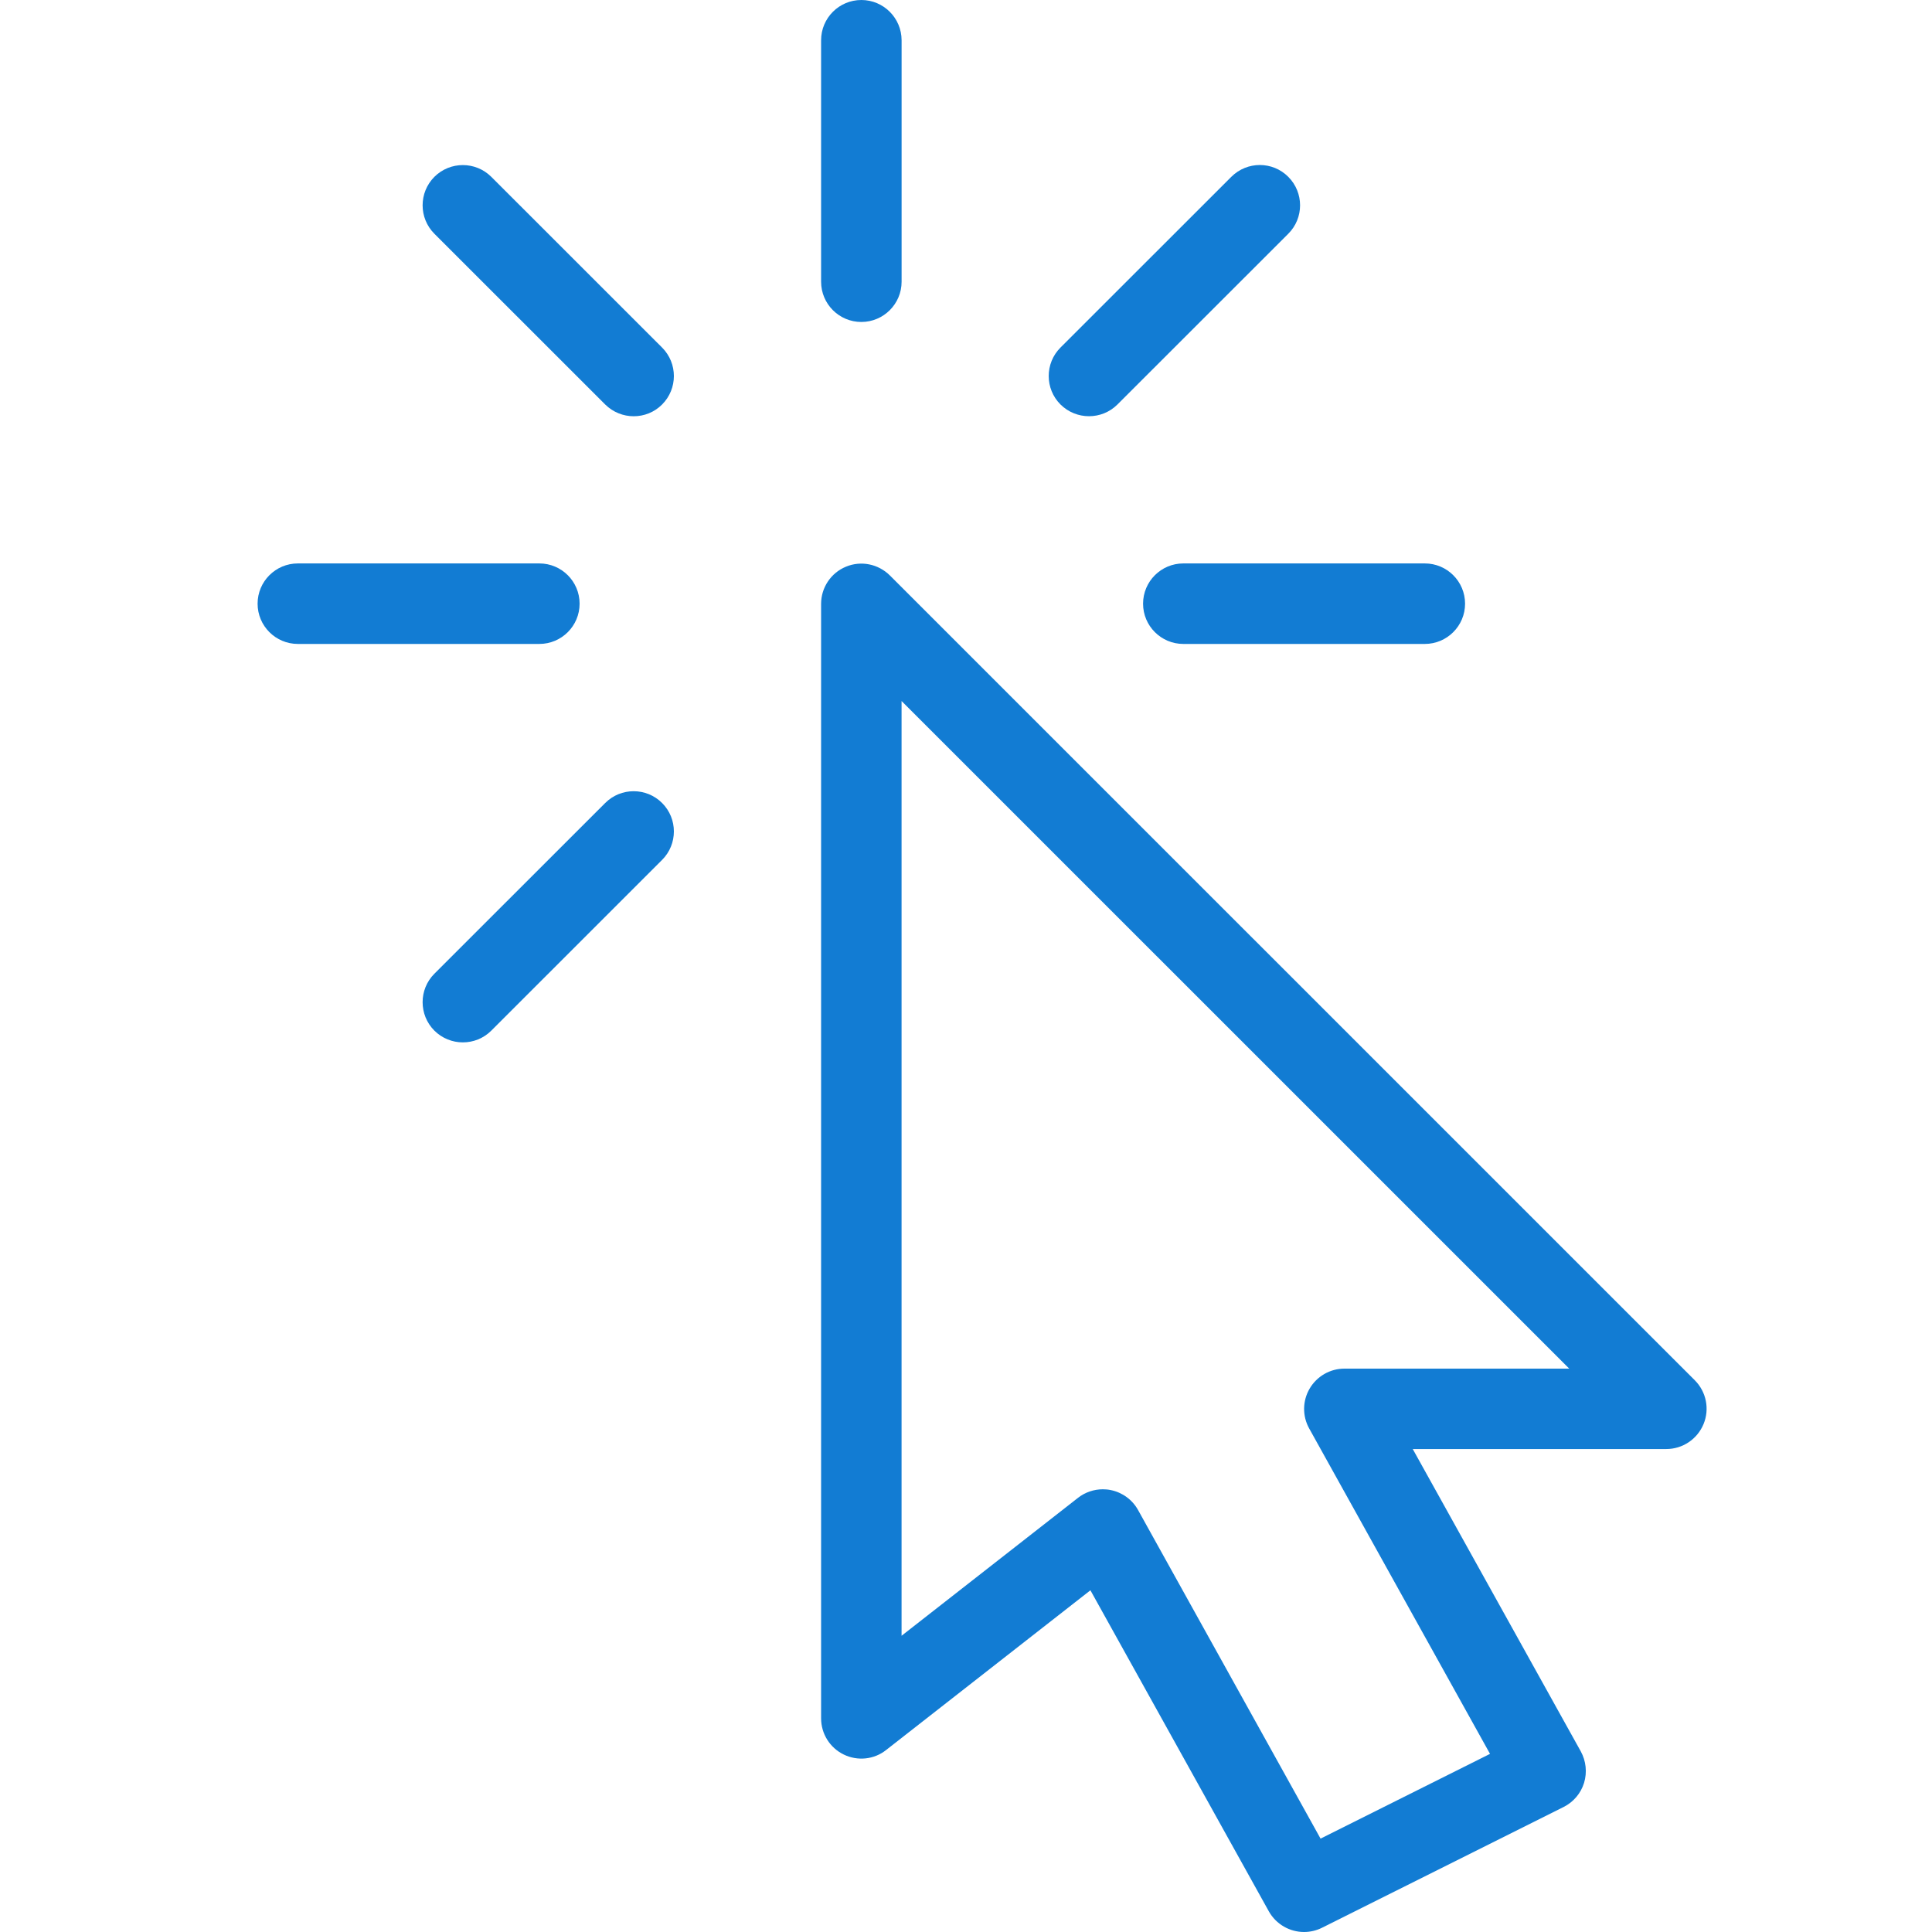 <svg width="60" height="60" viewBox="0 0 60 60" fill="none" xmlns="http://www.w3.org/2000/svg">
<path d="M52.634 42.866L27.634 17.869C27.274 17.514 26.74 17.404 26.272 17.599C25.805 17.791 25.5 18.248 25.5 18.753V53.365C25.5 53.843 25.772 54.278 26.202 54.488C26.632 54.698 27.145 54.645 27.517 54.35L33.864 49.388L39.404 59.357C39.634 59.767 40.059 60 40.499 60C40.687 60 40.879 59.957 41.059 59.867L48.559 56.118C48.864 55.965 49.094 55.695 49.194 55.37C49.294 55.043 49.256 54.69 49.094 54.393L43.874 45.001H51.749C52.254 45.001 52.709 44.696 52.904 44.229C53.099 43.761 52.991 43.224 52.634 42.866ZM41.752 42.504C41.309 42.504 40.899 42.739 40.674 43.121C40.449 43.501 40.442 43.974 40.657 44.361L46.274 54.468L41.011 57.1L35.344 46.896C35.167 46.576 34.857 46.349 34.499 46.276C34.414 46.258 34.332 46.251 34.249 46.251C33.974 46.251 33.699 46.343 33.479 46.516L27.999 50.8V21.771L48.734 42.504H41.752Z" fill="#127CD3"/>
<path d="M26.75 0C26.059 0 25.5 0.56 25.5 1.25V8.749C25.5 9.439 26.059 9.999 26.75 9.999C27.439 9.999 28 9.439 28 8.749V1.25C27.999 0.56 27.439 0 26.75 0Z" fill="#127CD3"/>
<path d="M16.75 17.498H9.25C8.56 17.498 8 18.058 8 18.748C8 19.438 8.56 19.998 9.25 19.998H16.75C17.44 19.998 18 19.438 18 18.748C18 18.058 17.44 17.498 16.75 17.498Z" fill="#127CD3"/>
<path d="M44.249 17.498H36.749C36.059 17.498 35.499 18.058 35.499 18.748C35.499 19.438 36.059 19.998 36.749 19.998H44.249C44.939 19.998 45.499 19.438 45.499 18.748C45.499 18.058 44.939 17.498 44.249 17.498Z" fill="#127CD3"/>
<path d="M20.562 10.794L15.258 5.492C14.77 5.005 13.978 5.005 13.49 5.492C13.003 5.98 13.003 6.772 13.49 7.259L18.795 12.562C19.04 12.804 19.36 12.927 19.68 12.927C20 12.927 20.32 12.806 20.562 12.562C21.05 12.074 21.05 11.282 20.562 10.794Z" fill="#127CD3"/>
<path d="M20.562 24.938C20.075 24.45 19.282 24.45 18.795 24.938L13.49 30.24C13.003 30.727 13.003 31.52 13.49 32.007C13.735 32.25 14.055 32.372 14.375 32.372C14.695 32.372 15.015 32.25 15.258 32.007L20.562 26.705C21.05 26.218 21.05 25.425 20.562 24.938Z" fill="#127CD3"/>
<path d="M40.009 5.492C39.522 5.002 38.729 5.002 38.239 5.492L32.934 10.794C32.447 11.281 32.447 12.074 32.934 12.561C33.179 12.804 33.499 12.926 33.819 12.926C34.139 12.926 34.459 12.806 34.704 12.561L40.009 7.259C40.497 6.772 40.497 5.982 40.009 5.492Z" fill="#127CD3"/>
</svg>
